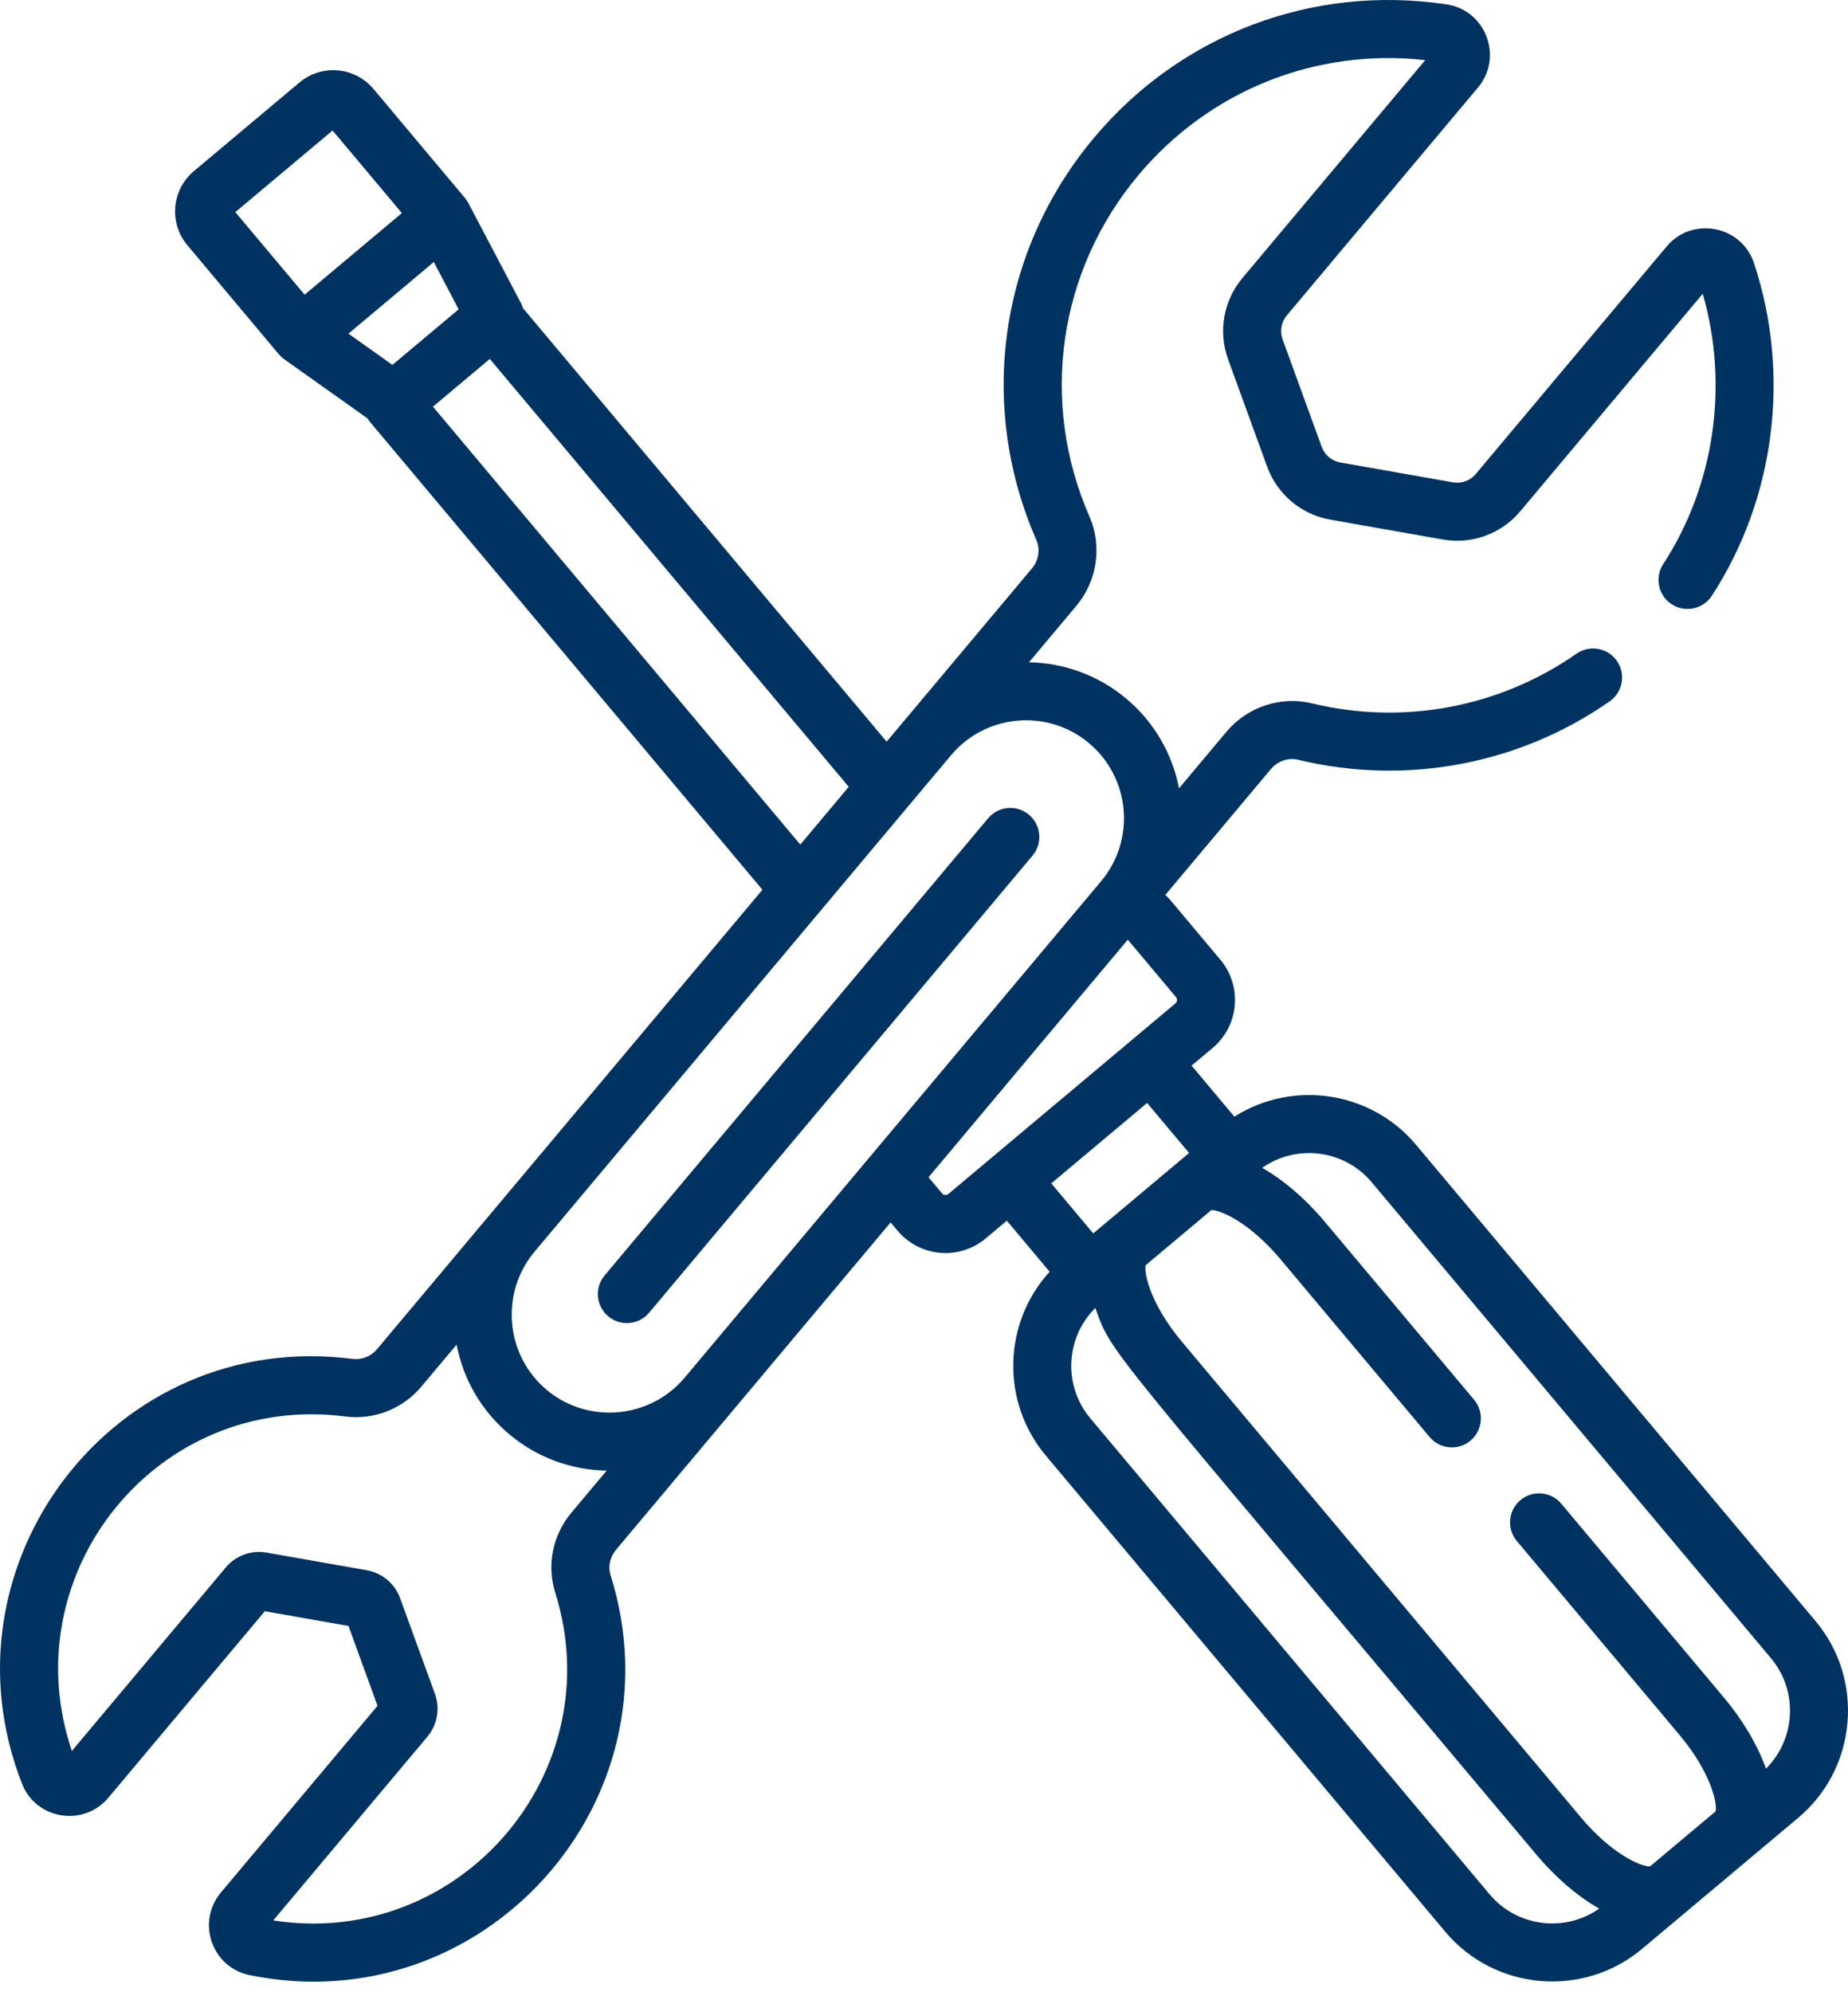 <svg width="90" height="97" viewBox="0 0 90 97" fill="none" xmlns="http://www.w3.org/2000/svg">
<path d="M29.621 64.087C30.219 64.589 31.11 64.511 31.612 63.913L50.286 41.657C50.788 41.059 50.71 40.168 50.112 39.667C49.514 39.165 48.623 39.243 48.121 39.841L29.447 62.096C28.945 62.694 29.023 63.586 29.621 64.087Z" fill="#003362"/>
<path d="M18.361 65.688C18.064 66.041 17.617 66.217 17.166 66.159C5.593 64.675 -3.134 76.122 1.075 86.849C1.76 88.593 4.071 88.963 5.278 87.525L12.897 78.445L16.971 79.163L18.386 83.05L10.759 92.14C10.191 92.816 10.026 93.719 10.317 94.554C10.606 95.384 11.292 95.985 12.151 96.161C23.509 98.489 33.214 87.764 29.734 76.682C29.605 76.274 29.708 75.803 30.001 75.454L43.375 59.515L43.714 59.918C44.796 61.208 46.716 61.376 48.006 60.294L49.034 59.431L51.118 61.916C48.858 64.393 48.721 68.232 50.935 70.87L70.383 94.047C72.8 96.928 77.109 97.285 79.968 94.886C81.447 93.645 85.997 89.827 87.575 88.503C88.963 87.338 89.814 85.698 89.973 83.883C90.132 82.069 89.578 80.305 88.414 78.918L68.966 55.74C66.752 53.102 62.948 52.571 60.116 54.366L58.031 51.882L59.059 51.019C60.346 49.939 60.514 48.014 59.434 46.727L57.01 43.837C56.93 43.742 56.844 43.653 56.754 43.57L61.898 37.44C62.225 37.051 62.743 36.874 63.217 36.989C68.457 38.261 73.989 37.224 78.395 34.144C79.035 33.697 79.191 32.816 78.744 32.176C78.297 31.536 77.416 31.38 76.776 31.827C73.034 34.442 68.335 35.322 63.884 34.242C62.374 33.875 60.745 34.418 59.734 35.623L57.421 38.379C57.1 36.731 56.237 35.178 54.853 34.017H54.853C53.47 32.856 51.791 32.275 50.112 32.246L52.424 29.49C53.435 28.285 53.685 26.584 53.061 25.158C50.615 19.566 51.53 13.191 55.448 8.521C58.907 4.399 64.088 2.335 69.41 2.927L60.502 13.544C59.586 14.636 59.319 16.146 59.807 17.486L61.714 22.726C62.202 24.066 63.377 25.052 64.781 25.299L70.273 26.268C71.676 26.515 73.118 25.991 74.034 24.898L82.926 14.302C84.207 18.747 83.504 23.623 81.001 27.464C80.574 28.117 80.759 28.993 81.413 29.419C82.066 29.845 82.942 29.66 83.368 29.007C86.45 24.278 87.218 18.224 85.422 12.812C84.813 10.975 82.413 10.515 81.168 12L71.869 23.081C71.6 23.403 71.175 23.557 70.763 23.484L65.272 22.516C64.859 22.443 64.513 22.153 64.37 21.759L62.463 16.519C62.319 16.125 62.398 15.681 62.667 15.36L71.981 4.26C73.223 2.779 72.362 0.499 70.447 0.212C63.928 -0.764 57.513 1.663 53.283 6.704C48.67 12.202 47.592 19.707 50.471 26.29C50.669 26.741 50.585 27.284 50.259 27.673C49.359 28.745 43.919 35.229 43.18 36.109L25.469 15.003C25.443 14.917 25.411 14.833 25.368 14.751L22.812 9.89C22.811 9.888 22.81 9.887 22.809 9.885C22.757 9.787 22.697 9.703 22.644 9.639L18.192 4.334C17.28 3.247 15.666 3.109 14.582 4.018L9.442 8.331C8.358 9.241 8.216 10.856 9.126 11.941L13.578 17.247C13.641 17.321 13.752 17.426 13.842 17.49L17.893 20.367C17.929 20.424 17.967 20.48 18.011 20.533L37.131 43.319C36.485 44.089 19.76 64.021 18.361 65.688ZM72.548 92.231L53.1 69.053C51.763 67.46 51.894 65.119 53.344 63.679C54.184 66.039 53.715 65.14 74.836 90.311C75.732 91.379 76.802 92.31 77.883 92.924C76.214 94.1 73.88 93.818 72.548 92.231ZM66.801 57.557L86.249 80.734C86.928 81.544 87.251 82.574 87.158 83.637C87.075 84.586 86.668 85.451 86.005 86.109C85.588 84.938 84.857 83.722 83.961 82.654L76.037 73.211C75.535 72.613 74.644 72.535 74.046 73.037C73.448 73.538 73.371 74.43 73.872 75.028L81.796 84.471C83.292 86.254 83.644 87.771 83.554 88.188L81.955 89.529L80.356 90.871C80.351 90.871 80.345 90.871 80.339 90.871C79.893 90.871 78.478 90.254 77.001 88.494L57.553 65.317C56.057 63.534 55.705 62.017 55.795 61.6C57.898 59.835 57.358 60.288 58.993 58.916C59.403 58.896 60.841 59.497 62.348 61.293L69.625 69.965C70.126 70.563 71.018 70.641 71.615 70.139C72.213 69.638 72.291 68.746 71.79 68.148L64.513 59.477C63.585 58.371 62.519 57.456 61.471 56.859C63.14 55.687 65.465 55.966 66.801 57.557ZM57.91 56.135C56.507 57.313 58.943 55.269 53.243 60.051L51.199 57.615L55.866 53.699L57.91 56.135ZM57.27 48.544C57.348 48.637 57.336 48.776 57.242 48.854C56.14 49.779 47.311 57.188 46.189 58.129C46.095 58.208 45.957 58.195 45.879 58.102L45.22 57.317L54.925 45.75L57.27 48.544ZM27.836 73.637C26.915 74.734 26.617 76.189 27.038 77.529C29.796 86.313 22.371 94.907 13.308 93.499L20.818 84.549C21.3 83.974 21.44 83.179 21.184 82.474L19.484 77.806C19.228 77.101 18.609 76.583 17.871 76.452L12.979 75.59C12.239 75.459 11.481 75.736 10.999 76.31L3.499 85.249C0.576 76.586 7.648 67.789 16.806 68.963C18.217 69.144 19.608 68.599 20.525 67.505L22.237 65.466C22.566 67.174 23.458 68.702 24.802 69.83C26.147 70.958 27.807 71.571 29.547 71.598L27.836 73.637ZM53.036 36.182C55.052 37.873 55.316 40.888 53.625 42.903L33.341 67.077C31.654 69.086 28.629 69.351 26.619 67.665C24.61 65.978 24.346 62.953 26.031 60.944C26.577 60.294 45.805 37.378 46.317 36.769C48.008 34.754 51.022 34.492 53.036 36.182ZM16.97 16.245L21.127 12.757L22.337 15.059L19.111 17.766L16.97 16.245ZM16.197 6.353L19.571 10.374L14.835 14.348L11.461 10.327L16.197 6.353ZM38.975 41.12L21.085 19.799L23.854 17.475L41.335 38.308C40.007 39.891 40.291 39.552 38.975 41.12Z" fill="#003362"/>
</svg>
